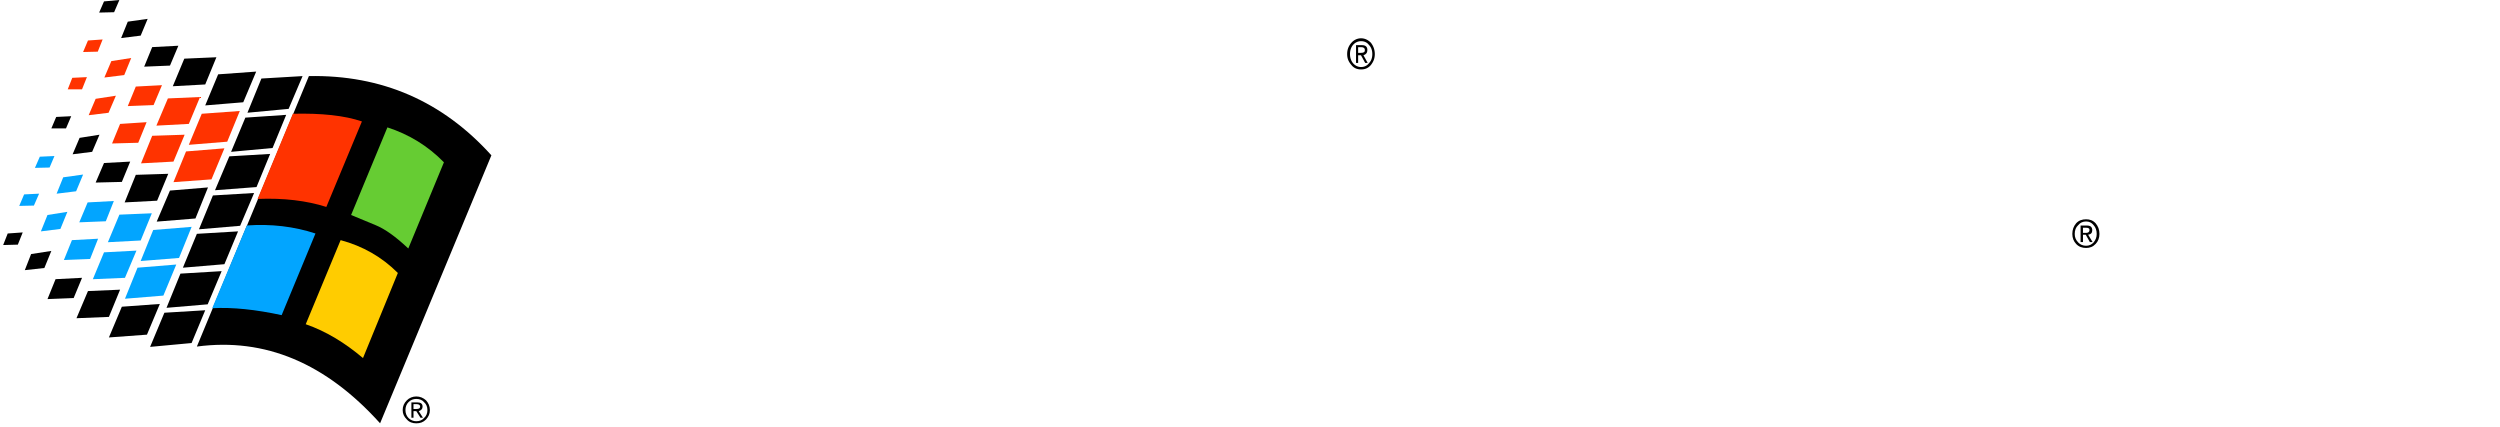 <svg height="427" viewBox="0 60 558.38 95.613" width="2500" xmlns="http://www.w3.org/2000/svg"><g stroke-width="4.693"><path d="m84.4 154.786 24.925-60.007c-10.935-12.113-24.535-18.049-40.866-17.74l-25.083 60.562c15.313-2.032 28.903 3.74 41.025 17.185zm-17.353-77.746-9.222.544-3.125 7.659 9.221-.864zm-3.67 8.677-9.146.624-3.196 7.659 9.292-.86zm-3.595 8.752-9.137.54-3.21 7.588 9.297-.709zm-3.59 8.747-9.226.55-3.12 7.578 9.22-.783zm-3.595 8.594-9.221.548-3.13 7.584 9.296-.784zm-3.674 8.906-9.226.554-3.12 7.659 9.22-.784zm-3.679 8.757-9.142.554-3.2 7.649 9.291-.863zm2.896-52.827-2.896 6.959 8.517-.704 2.896-6.87z"/><path d="m50.171 91.728 2.816-6.875-8.518.62-2.895 6.955zm-3.524 8.438 2.895-6.955-8.592.7-2.816 6.875z" fill="#f30"/><path d="m37.35 102.672-2.97 6.955 8.677-.704 2.81-6.955z"/><path d="m33.6 111.495-2.81 6.95 8.592-.685 2.82-6.965zm-3.514 8.447-2.811 6.95 8.602-.704 2.886-6.955z" fill="#02a5ff"/><path d="m32.198 134.935 2.886-6.875-8.508.62-2.896 6.88zm15.552-62.115-7.19.315-2.576 6.176 7.264-.399z"/><path d="m36.886 82.038-2.577 6.096 7.265-.39 2.51-6.02zm-3.516 8.367-2.5 6.171 7.264-.39 2.501-6.02z" fill="#f30"/><path d="m36.966 98.918-7.265.23-2.501 6.176 7.274-.385z"/><path d="m26.027 108.064-2.577 6.171 7.344-.385 2.497-6.09zm-3.445 8.438-2.501 6.016 7.19-.305 2.576-6.096z" fill="#02a5ff"/><path d="m23.68 130.96 2.501-6.095-7.19.31-2.575 6.081zm9.69-60.41-1.792 4.378 5.777-.24 1.877-4.448z"/><path d="m29.701 79.381-1.797 4.374 5.781-.225 1.877-4.458zm-3.52 8.368-1.797 4.378 5.866-.16 1.868-4.608z" fill="#f30"/><path d="m28.448 96.187-5.866.314-1.872 4.378 5.866-.145z"/><path d="m18.917 105.324-1.873 4.458 5.942-.235 1.797-4.538zm-3.515 8.446-1.802 4.454 5.866-.234 1.793-4.534z" fill="#02a5ff"/><path d="m11.732 122.513-1.807 4.459 5.862-.235 1.877-4.529zm19.062-54.535 1.563-3.754-4.453.628-1.488 3.67z"/><path d="m24.224 73.68-1.562 3.679 4.449-.55 1.562-3.824zm-3.514 8.447-1.563 3.67 4.453-.545 1.643-3.824z" fill="#f30"/><path d="m17.115 90.87-1.563 3.679 4.374-.55 1.642-3.833z"/><path d="m13.445 99.706-1.478 3.665 4.369-.54 1.567-3.749zm-3.52 8.434-1.478 3.67 4.37-.545 1.562-3.83z" fill="#02a5ff"/><path d="m6.256 116.891-1.408 3.6 4.378-.479 1.563-3.825zm16.326-56.577-1.089 2.502 3.35-.08 1.18-2.736z"/><path d="m18.992 69.067-1.093 2.58 3.285-.08 1.088-2.73zm-3.515 8.358-1.018 2.58h3.2l1.094-2.735z" fill="#f30"/><path d="m11.878 86.186-1.09 2.572h3.281l1.169-2.736z"/><path d="m8.208 95.088-1.094 2.502 3.28-.075 1.09-2.577zm-3.515 8.442-1.094 2.577 3.285-.075 1.164-2.665z" fill="#02a5ff"/><path d="m1.018 112.283-1.018 2.586 3.285-.09 1.093-2.735z"/><path d="m72.364 106.337 7.968-19.142c-3.904-1.333-9.066-1.872-15.467-1.722l-7.899 19.072c5.862-.24 11.024.398 15.398 1.792z" fill="#f30"/><path d="m98.695 96.341c-3.594-3.674-7.818-6.25-12.656-7.818l-8.129 19.617 5.467 2.267c2.102.854 4.528 2.581 7.34 5.237z" fill="#6c3"/><path d="m88.38 121.12c-3.599-3.604-7.893-6.026-12.816-7.35l-7.813 18.828c4.528 1.568 8.756 4.144 12.82 7.58z" fill="#fc0"/><path d="m62.359 130.566 7.574-18.283c-4.768-1.563-9.916-2.187-15.388-1.797l-7.734 18.527c4.609-.249 9.766.31 15.548 1.553z" fill="#02a5ff"/><path d="m90.394 149.638c-.625.624-.934 1.328-.934 2.182 0 .864.31 1.483.934 2.107.544.634 1.323.864 2.111.864.86 0 1.563-.23 2.187-.864.55-.624.86-1.248.86-2.107s-.31-1.558-.86-2.182c-.629-.549-1.328-.863-2.187-.863-.788 0-1.572.31-2.111.863zm-.315 2.182c0-.704.23-1.328.7-1.788.469-.488 1.093-.704 1.722-.704.704 0 1.332.22 1.722.704.544.46.774 1.089.774 1.788 0 .704-.23 1.328-.774 1.798-.394.469-1.018.704-1.722.704-.624 0-1.253-.24-1.723-.704-.464-.47-.699-1.094-.699-1.798z"/><path d="m92.74 150.103h-1.328v3.435h.47v-1.483h.623l.939 1.483h.55l-.94-1.483c.55-.155.86-.479.86-1.018-.006-.62-.395-.934-1.174-.934zm-.24 1.478h-.623v-1.089h.708c.55 0 .784.24.784.55-.01.384-.24.539-.868.539z"/></g><path d="m468.55 110.007c-.612-.66-1.307-.904-2.155-.904s-1.617.244-2.225.904c-.543.66-.848 1.393-.848 2.384 0 .904.308 1.647.848 2.223.608.66 1.378.907 2.225.907s1.537-.248 2.155-.907c.543-.573.847-1.316.847-2.223.003-.988-.304-1.722-.847-2.384zm-.46.412c.46.495.692 1.154.692 1.972 0 .737-.23 1.319-.692 1.895-.46.495-.996.742-1.686.742-.695 0-1.306-.247-1.769-.742-.54-.576-.773-1.155-.773-1.895 0-.818.233-1.48.773-1.972.463-.582 1.074-.827 1.77-.827.686 0 1.223.245 1.685.827z"/><path d="m467.783 111.573c0-.746-.385-1.074-1.23-1.074h-1.38v3.703h.536v-1.644h.618l.922 1.644h.612l-.997-1.644c.615-.084.919-.412.919-.985zm-.615-.086c0 .412-.232.66-.767.66h-.695v-1.153h.695c.535 0 .767.165.767.493z"/><path d="m301.902 69.574c-.64.726-.955 1.534-.955 2.533 0 1.003.315 1.724.955 2.45.557.725 1.344.993 2.141.993.877 0 1.59-.268 2.22-.993.557-.726.872-1.452.872-2.45s-.32-1.812-.872-2.533c-.635-.638-1.348-.998-2.22-.998-.792 0-1.59.36-2.14.998zm-.32 2.538c0-.819.236-1.54.714-2.085a2.33 2.33 0 0 1 1.747-.808c.714 0 1.35.268 1.748.808.551.546.787 1.266.787 2.085 0 .813-.236 1.539-.787 2.08-.399.54-1.04.818-1.748.818-.635 0-1.27-.278-1.747-.819-.472-.54-.714-1.266-.714-2.08z" stroke-width="5.197"/><path d="m304.274 70.11h-1.343v3.989h.472v-1.725h.635l.95 1.725h.556l-.95-1.725c.557-.18.877-.545.877-1.178 0-.716-.399-1.086-1.197-1.086zm-.236 1.724h-.635v-1.271h.714c.556 0 .798.272.798.627.005.464-.231.644-.877.644z" stroke-width="5.197"/></svg>